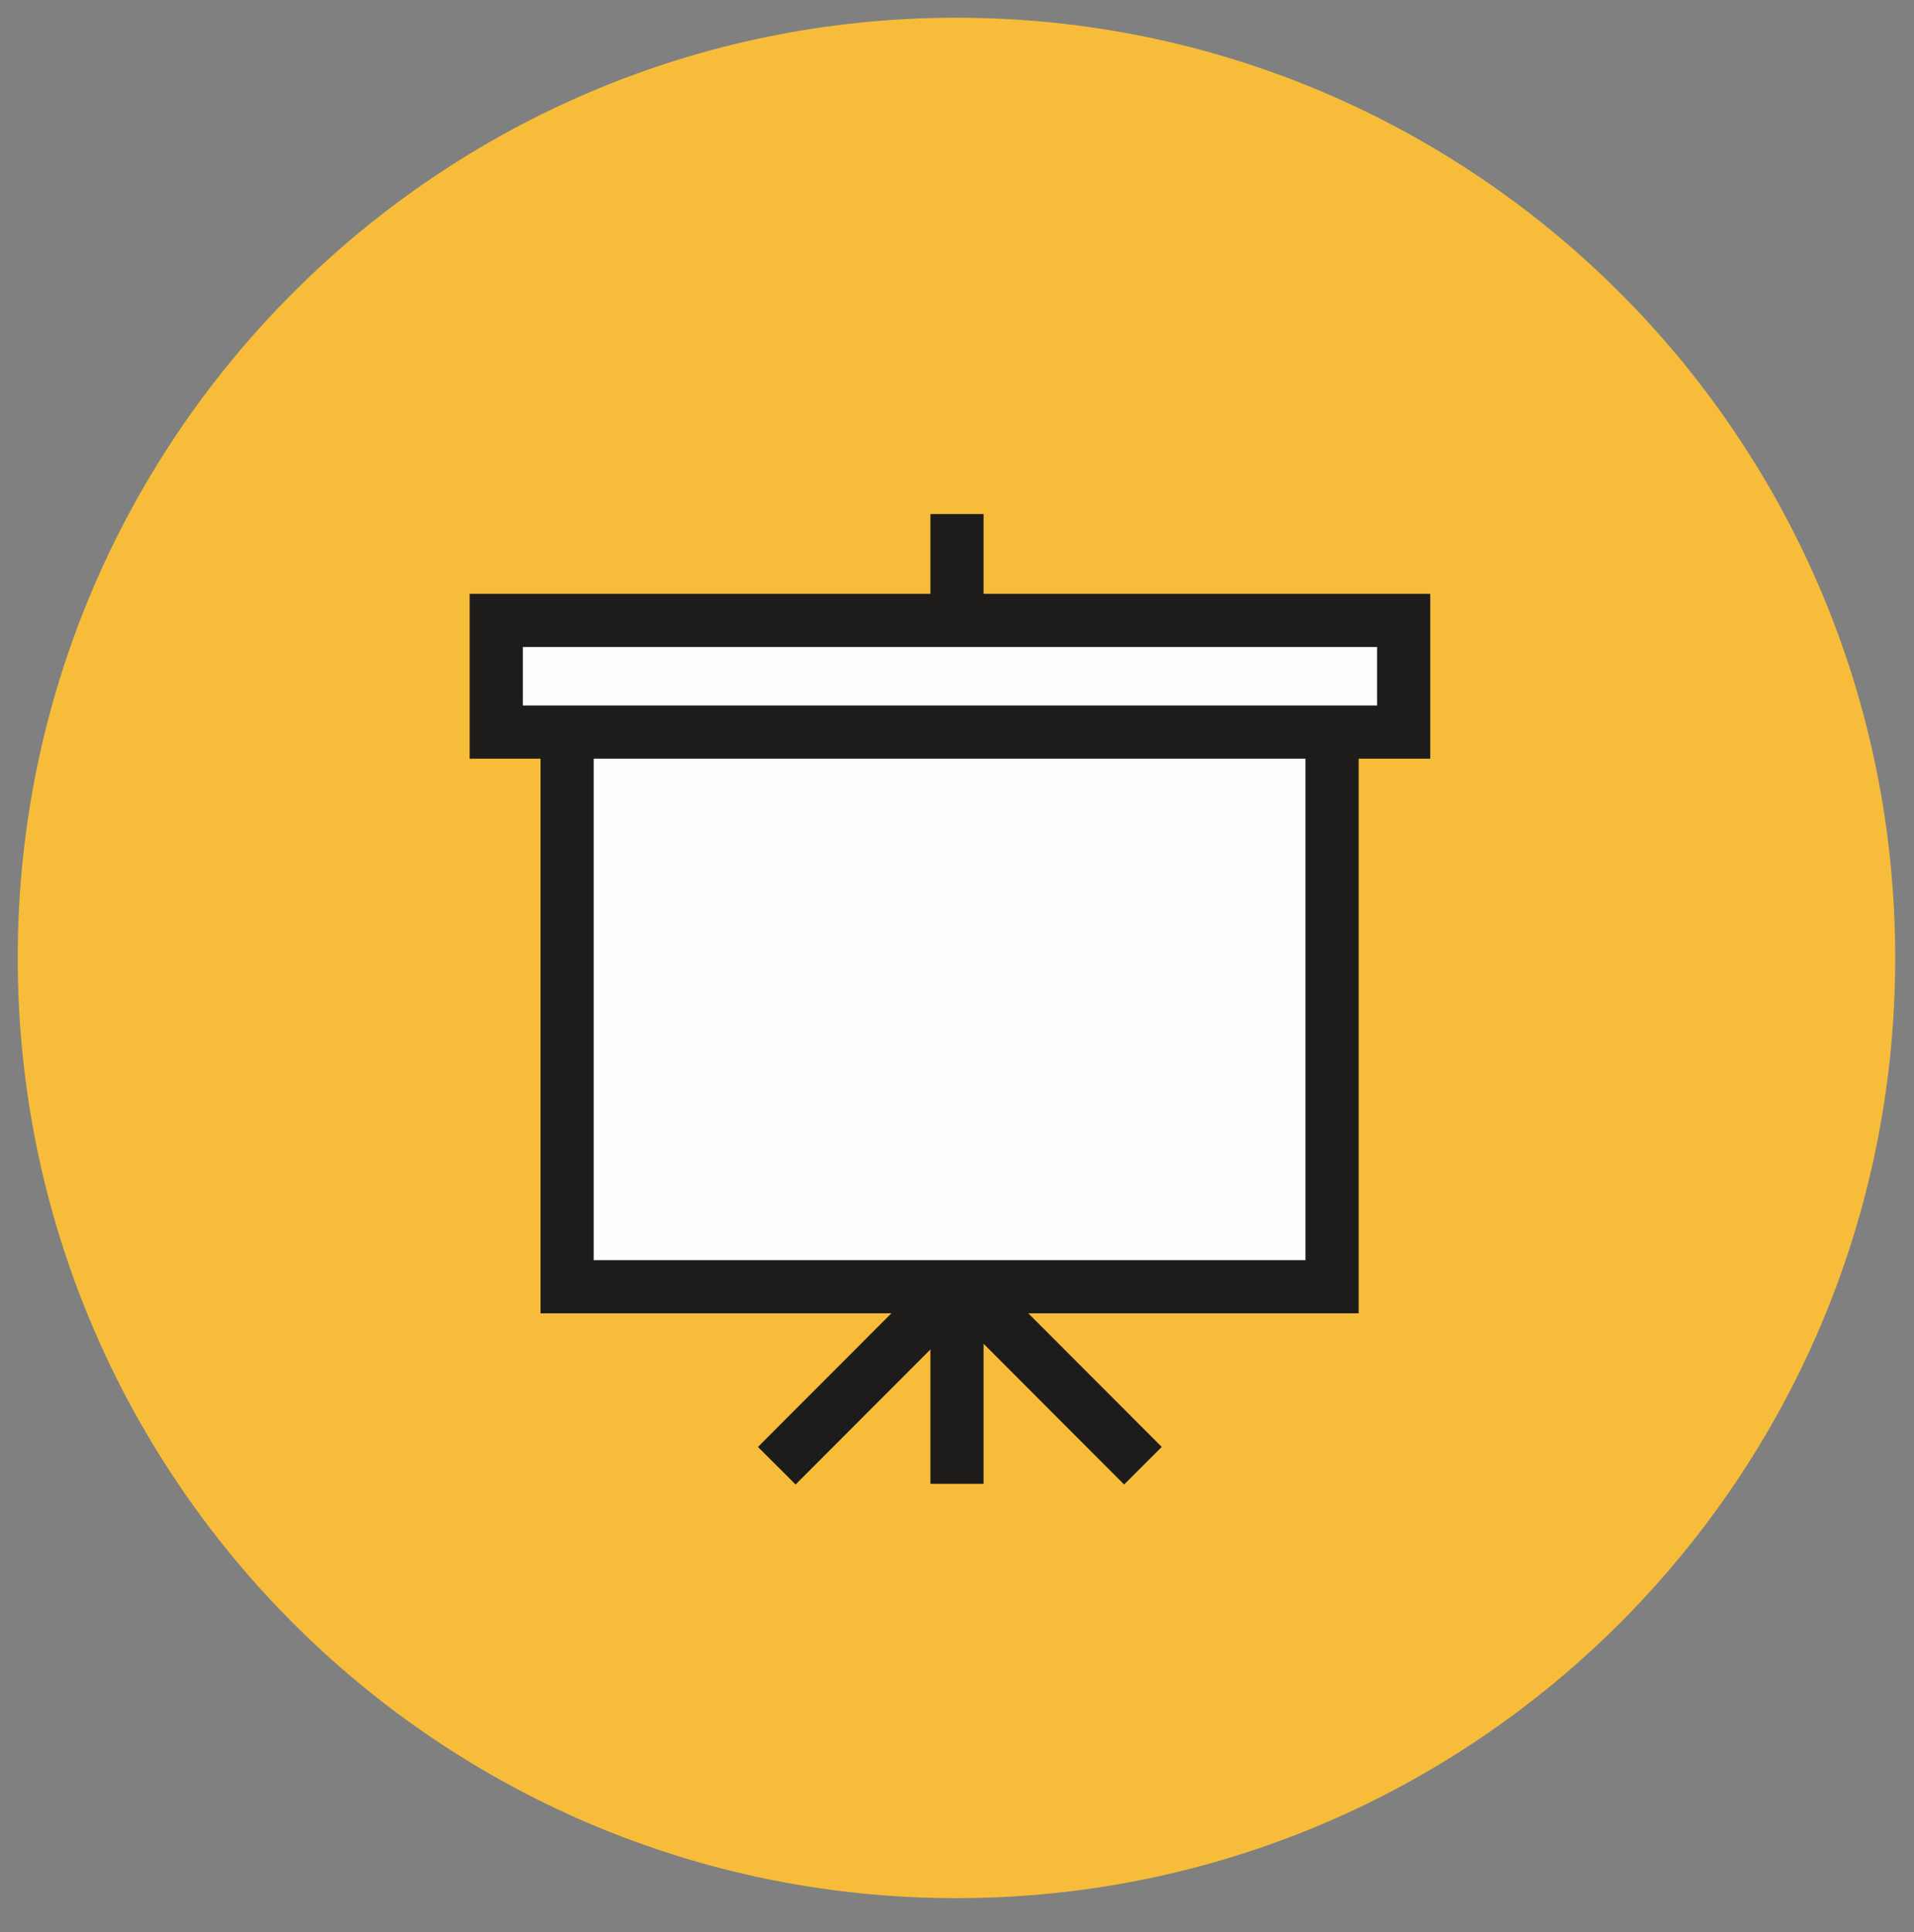 <?xml version="1.0" encoding="UTF-8" standalone="no"?>
<svg width="108px" height="109px" viewBox="0 0 108 109" version="1.1" xmlns="http://www.w3.org/2000/svg" xmlns:xlink="http://www.w3.org/1999/xlink">
    <rect x="0" y="0" width="108" height="109" fill="#808080" stroke="none"/>
    <!-- Generator: Sketch 41.2 (35397) - http://www.bohemiancoding.com/sketch -->
    <title>etapa-1</title>
    <desc>Created with Sketch.</desc>
    <defs></defs>
    <g id="Page-1" stroke="none" stroke-width="1" fill="none" fill-rule="evenodd">
        <g id="etapa-1">
            <path d="M106.939,54.042 C106.939,24.747 83.223,1 53.969,1 C24.716,1 1,24.747 1,54.042 C1,83.338 24.716,107.084 53.969,107.084 C83.223,107.084 106.939,83.338 106.939,54.042" id="Fill-1" fill="#F7BD3A"></path>
            <g id="Group" transform="translate(28, 29)">
                <polygon id="Fill-4" fill="#FEFEFE" points="4 43.591 47.164 43.591 47.164 12 4 12"></polygon>
                <polygon id="Stroke-5" stroke="#1D1C1B" stroke-width="3" points="4 43.591 47.164 43.591 47.164 12 4 12"></polygon>
                <polygon id="Fill-7" fill="#FEFEFE" points="0 12.301 51.204 12.301 51.204 6 0 6"></polygon>
                <polygon id="Stroke-8" stroke="#1D1C1B" stroke-width="3" points="0 12.301 51.204 12.301 51.204 6 0 6"></polygon>
                <g id="Group-12" transform="translate(15, 43)">
                    <path d="M10.994,0.512 L0.831,10.688" id="Fill-10" fill="#FEFEFE"></path>
                    <path d="M10.994,0.512 L0.831,10.688" id="Stroke-11" stroke="#1D1C1B" stroke-width="3"></path>
                </g>
                <g id="Group-15" transform="translate(26, 43)">
                    <path d="M0.328,0.512 L10.491,10.688" id="Fill-13" fill="#FEFEFE"></path>
                    <path d="M0.328,0.512 L10.491,10.688" id="Stroke-14" stroke="#1D1C1B" stroke-width="3"></path>
                </g>
                <path d="M26,54.711 L26,43 L26,54.711 Z" id="Fill-16" fill="#FEFEFE"></path>
                <path d="M26,43 L26,54.71" id="Stroke-17" stroke="#1D1C1B" stroke-width="3"></path>
                <path d="M26,5.688 L26,7.10542736e-15 L26,5.688 Z" id="Fill-18" fill="#FEFEFE"></path>
                <path d="M26,5.69 L26,0" id="Stroke-19" stroke="#1D1C1B" stroke-width="3"></path>
            </g>
        </g>
    </g>
</svg>